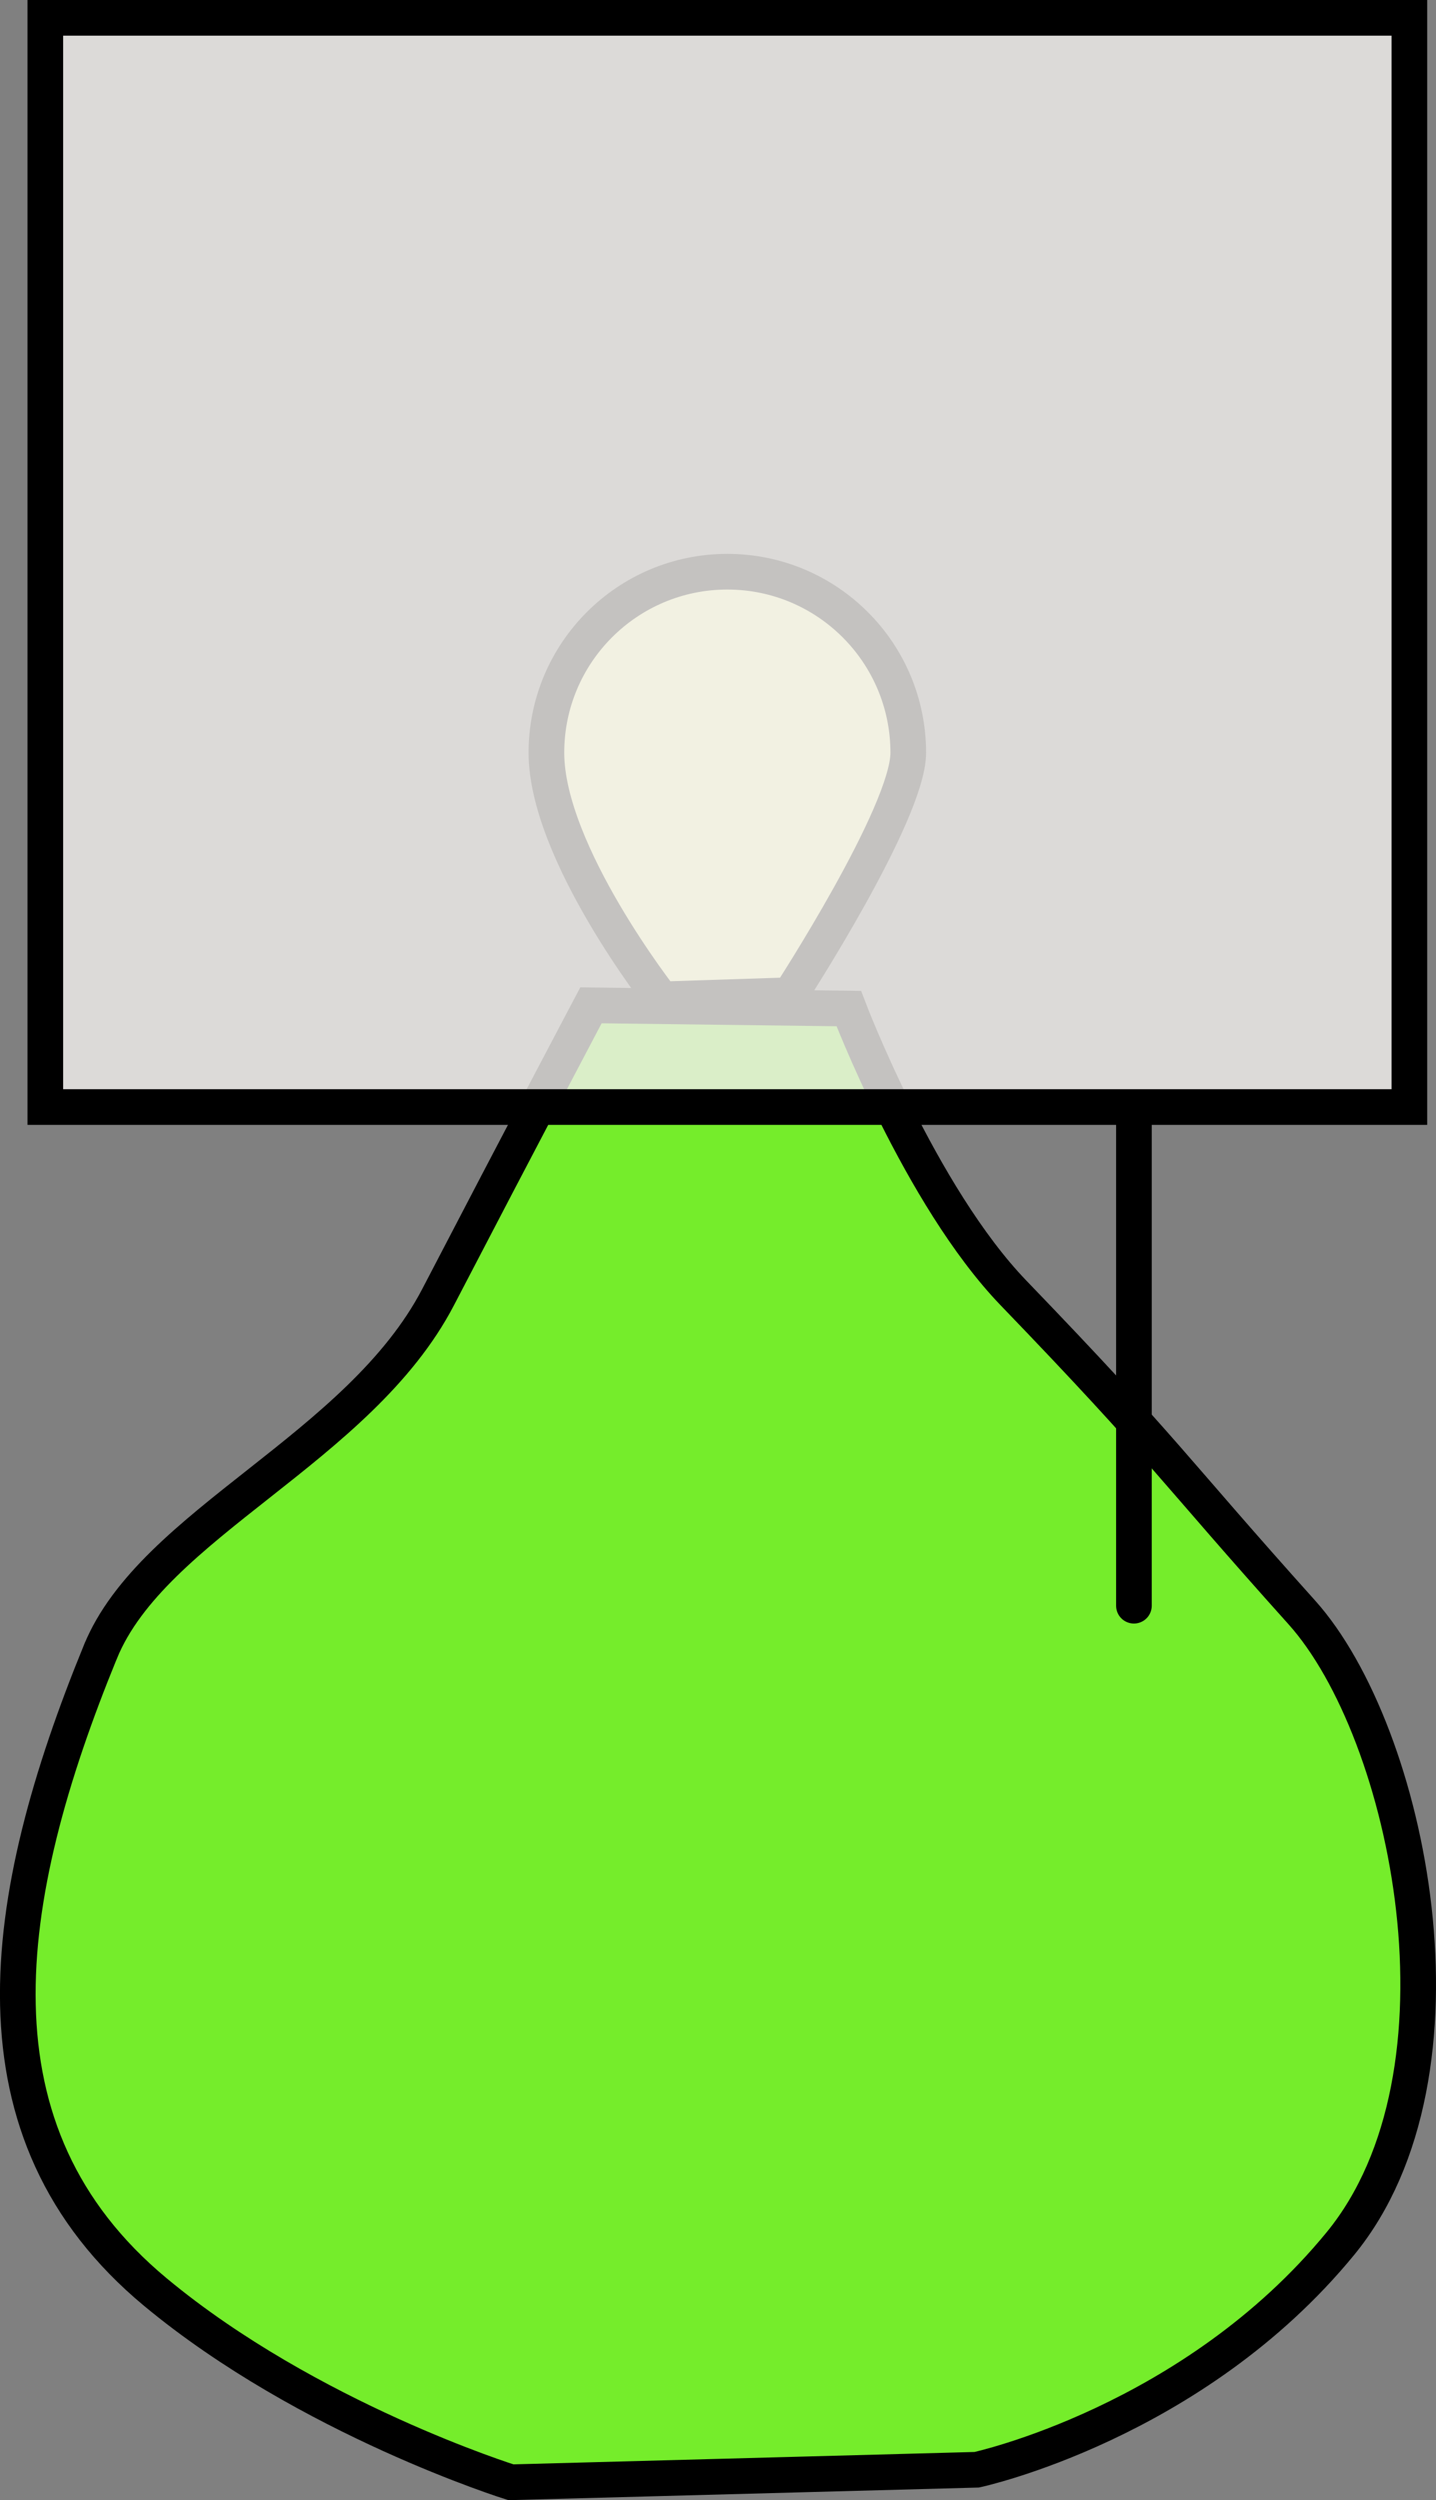 <svg version="1.1" xmlns="http://www.w3.org/2000/svg" xmlns:xlink="http://www.w3.org/1999/xlink" width="40.288" height="70.106" viewBox="0,0,40.288,70.106"><rect x="0" y="0" width="40.288" height="70.106" fill="#808080" stroke="none"/><g transform="translate(-219.856,-144.948)"><g data-paper-data="{&quot;isPaintingLayer&quot;:true}" fill-rule="nonzero" stroke="#000000" stroke-width="1" stroke-linejoin="miter" stroke-miterlimit="10" stroke-dasharray="" stroke-dashoffset="0" style="mix-blend-mode: normal"><path d="M222.675,191.261c1.472,-3.597 7.258,-5.684 9.477,-9.95c2.337,-4.492 4.284,-8.173 4.284,-8.173l7.233,0.091c0,0 2,5.255 4.623,7.976c4.312,4.474 4.405,4.856 8.085,8.953c3.02,3.362 5.007,12.919 1.084,17.702c-4.128,5.034 -10.203,6.341 -10.203,6.341l-13.068,0.351c0,0 -5.685,-1.774 -9.971,-5.33c-5.392,-4.475 -4.388,-11.013 -1.545,-17.96z" fill="#75ed2b" stroke-linecap="butt"/><path d="M235.186,166.055c0,-2.803 2.273,-5.076 5.076,-5.076c2.803,0 5.076,2.273 5.076,5.076c0,1.697 -3.318,6.799 -3.318,6.799l-3.598,0.117c0,0 -3.236,-4.112 -3.236,-6.916z" fill="#f9ffba" stroke-linecap="butt"/><path d="M221.127,175.99v-30.542h38.27v30.542z" fill-opacity="0.816" fill="#f0eeeb" stroke-linecap="butt"/><path d="M251.669,176.358v13.615" fill="none" stroke-linecap="round"/></g></g></svg>